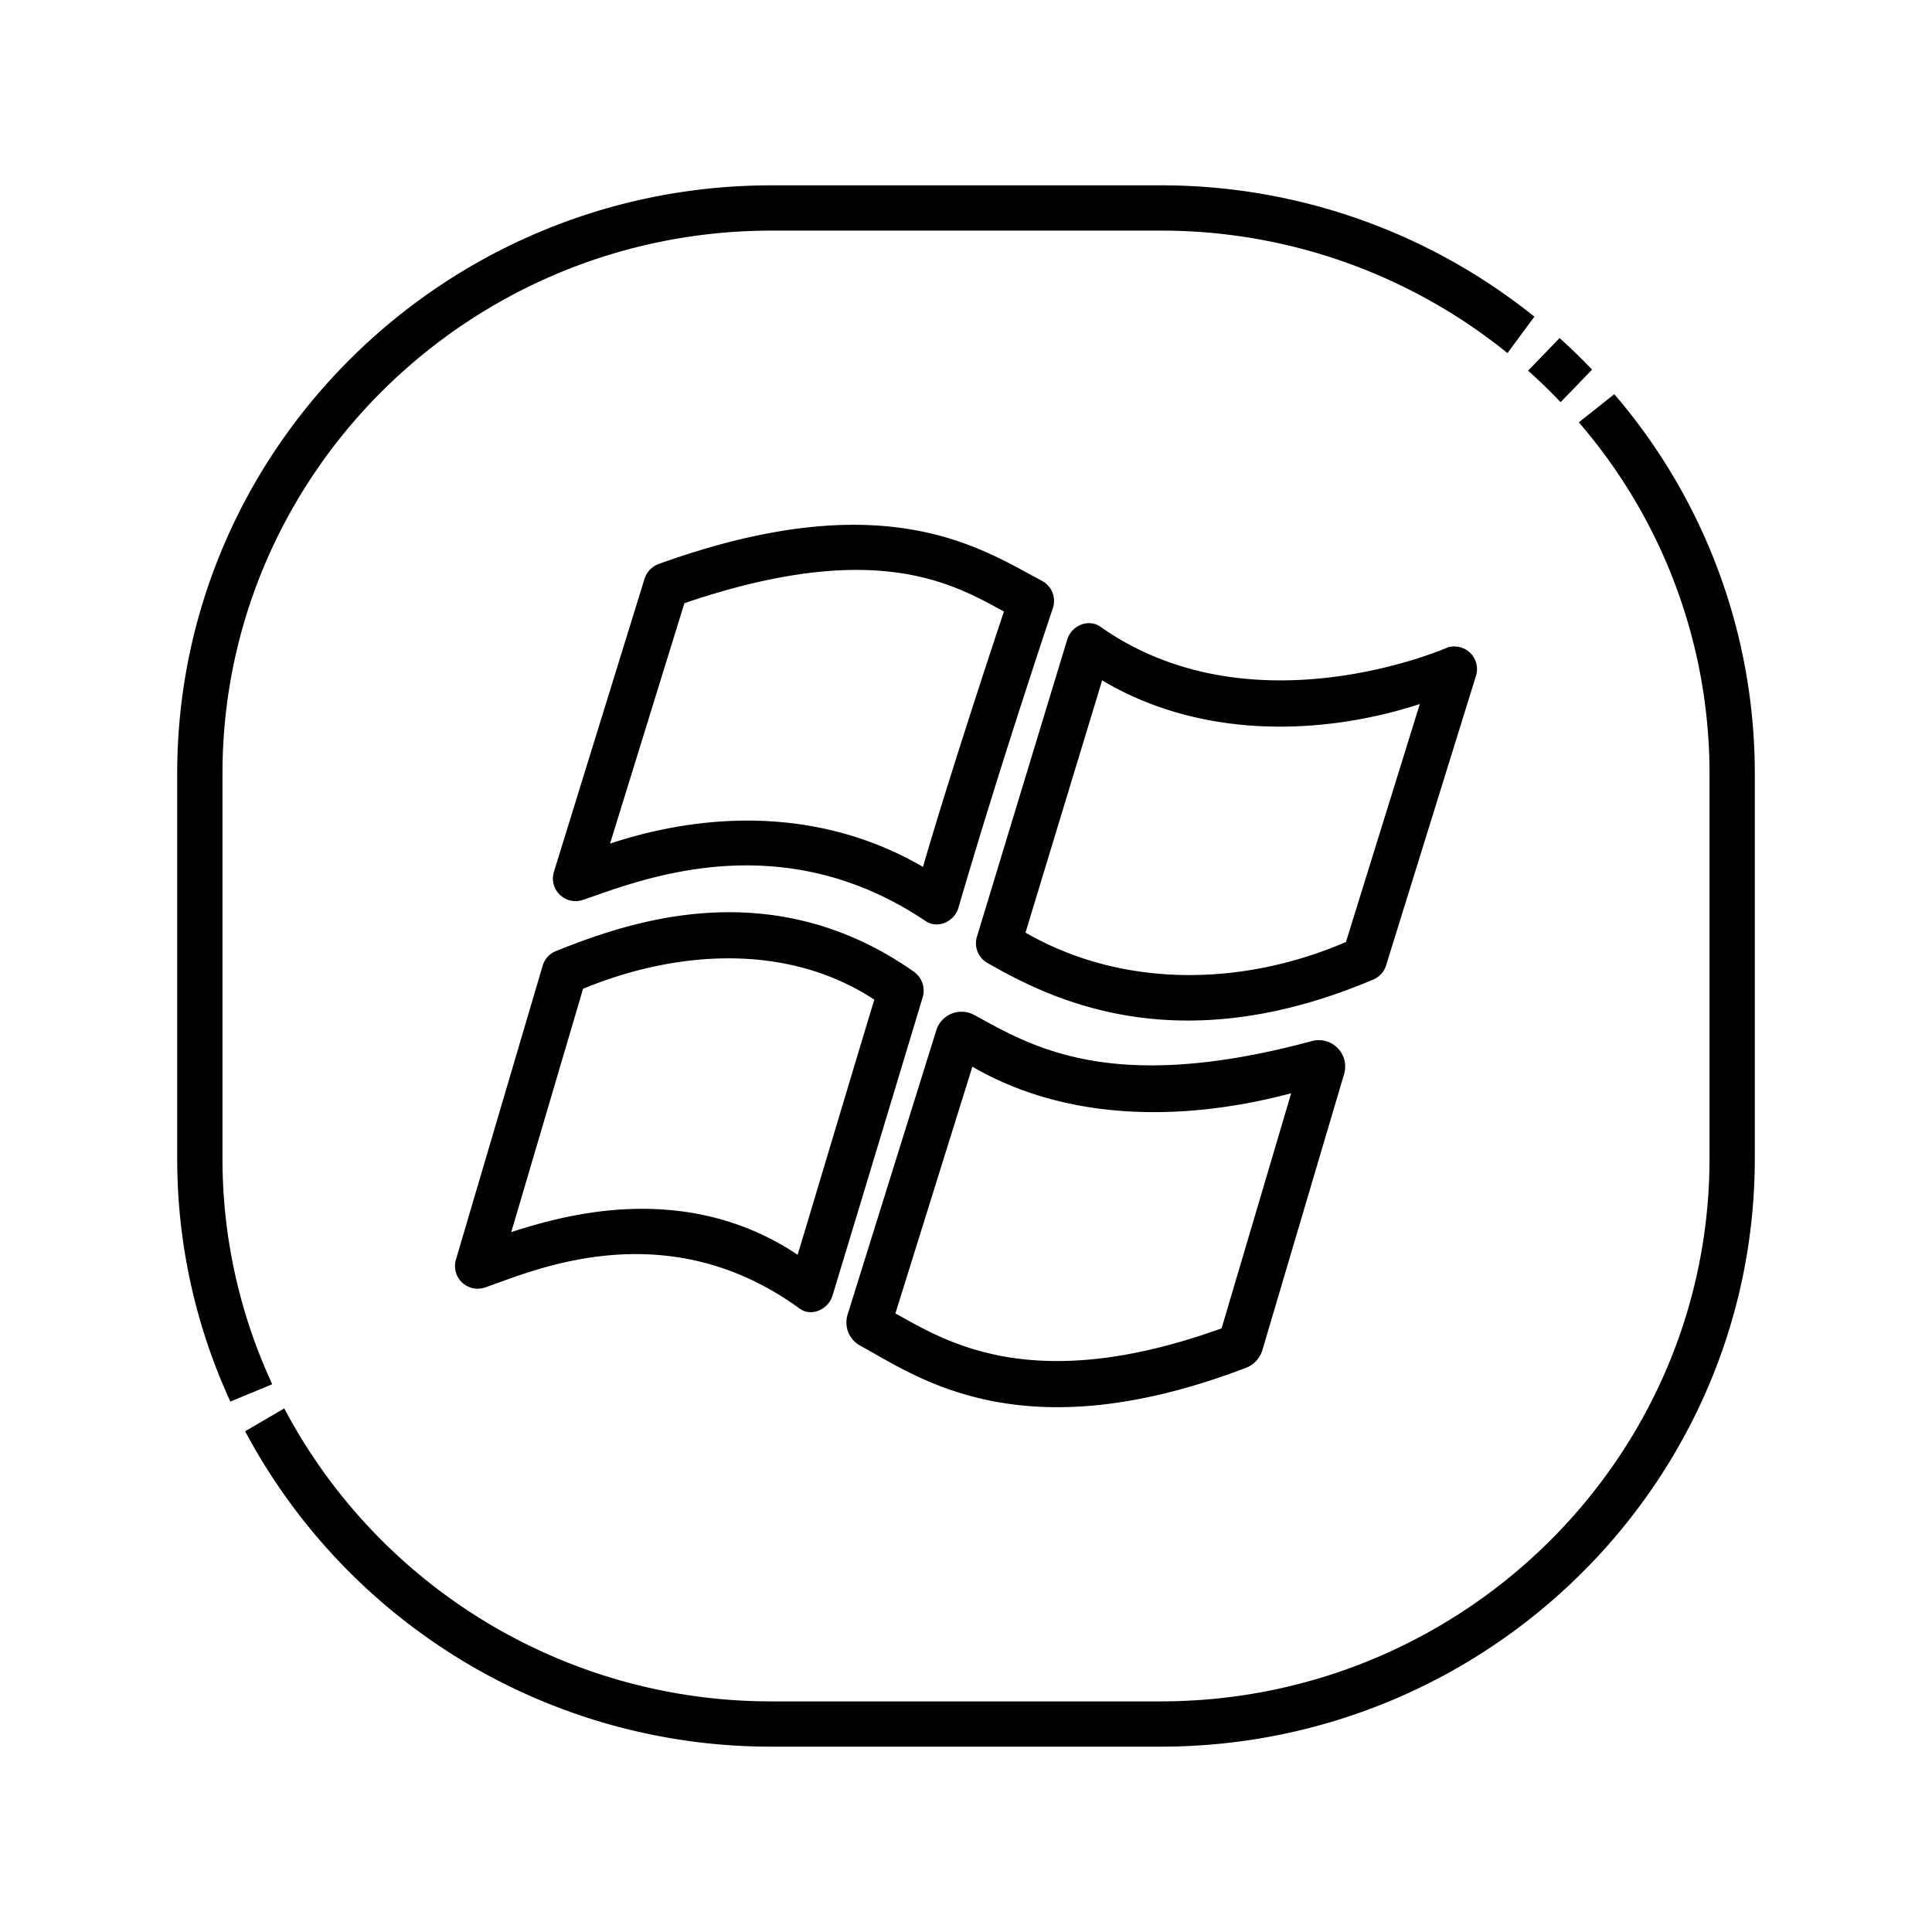 <svg id="Layer_1" viewBox="0 0 512 512" xmlns="http://www.w3.org/2000/svg" data-name="Layer 1"><path d="m244.55 264.195a6.158 6.158 0 0 0 -2.538-6.806c-37.994-26.577-75.825-12.862-94.7-5.337a5.97 5.97 0 0 0 -3.5 3.864l-22.99 77.904a6 6 0 0 0 7.647 7.392c11.592-3.85 47.352-20.692 83.462 5.587 3.108 2.262 7.582.21 8.699-3.468 7.519-24.761 19.899-65.801 23.919-79.136zm-33.17 68.338c-30.402-20.361-63.597-9.921-75.891-6.019l19.027-64.474c24.623-10.178 54.09-12.3 77.193 2.887-2.374 7.62-17.803 59.311-20.33 67.606z"/><path d="m258.172 268.974a7.007 7.007 0 0 0 -10.04 4.055l-23.51 75.351a7.01 7.01 0 0 0 3.364 8.249c15.071 8.172 42.452 28.623 102.042 5.922a7.25 7.25 0 0 0 4.482-4.649l21.688-73.263a6.992 6.992 0 0 0 -8.491-8.755c-53.69 14.509-74.659 1.136-89.535-6.909zm65.563 83.049c-50.237 18.109-73.178 3.367-86.447-3.95l20.4-65.383c25.568 14.806 56.642 14.431 84.487 7.041z"/><path d="m245.304 244.097c3.206 2.158 7.612.159 8.697-3.55 7.798-26.644 16.246-53.069 25.022-79.41a5.995 5.995 0 0 0 -2.878-7.199c-15.817-8.343-41.287-26.207-101.456-4.517a6.162 6.162 0 0 0 -3.869 3.931l-24.026 77.683a5.998 5.998 0 0 0 7.639 7.46c14.267-4.8 51.787-20.695 90.869 5.603zm-63.934-84.24c50.608-17.245 71.197-5.161 84.685 2.205-5.448 16.276-16.001 48.735-21.45 67.679-25.608-14.929-55.262-15.29-82.936-6.181z"/><path d="m291.658 166.111c-3.195-2.255-7.702-.35-8.838 3.391l-23.922 78.731a5.992 5.992 0 0 0 2.752 6.947c17.089 9.772 50.431 26.439 102.339 4.384a5.96 5.96 0 0 0 3.343-3.728l23.822-76.745a6 6 0 0 0 -7.577-7.487s-51.759 22.848-91.918-5.493zm65.033 83.525c-27.081 11.686-58.93 12.486-84.924-2.483l20.314-66.856c25.201 15.069 56.836 15.131 84.182 6.285z"/><path d="m413.573 106.576 8.352-8.624q-4.148-4.34-8.617-8.362l-8.344 8.633q4.477 3.999 8.608 8.354z"/><path d="m427.805 104.463-9.4 7.461a142.305 142.305 0 0 1 34.635 93.07v102.011c0 79.335-65.265 143.878-145.486 143.878h-103.106a145.829 145.829 0 0 1 -129.121-77.636l-10.367 6.055a157.843 157.843 0 0 0 139.488 83.581h103.106c86.838 0 157.486-69.927 157.486-155.878v-102.011a154.241 154.241 0 0 0 -37.235-100.532z"/><path d="m58.96 307.005v-102.011c0-79.335 65.266-143.878 145.487-143.878h103.106a145.795 145.795 0 0 1 91.938 32.456l7.134-9.651a157.734 157.734 0 0 0 -99.072-34.805h-103.106c-86.839 0-157.487 69.927-157.487 155.878v102.011a153.633 153.633 0 0 0 14.09 64.422l11.1-4.592a141.7 141.7 0 0 1 -13.19-59.83z"/></svg>